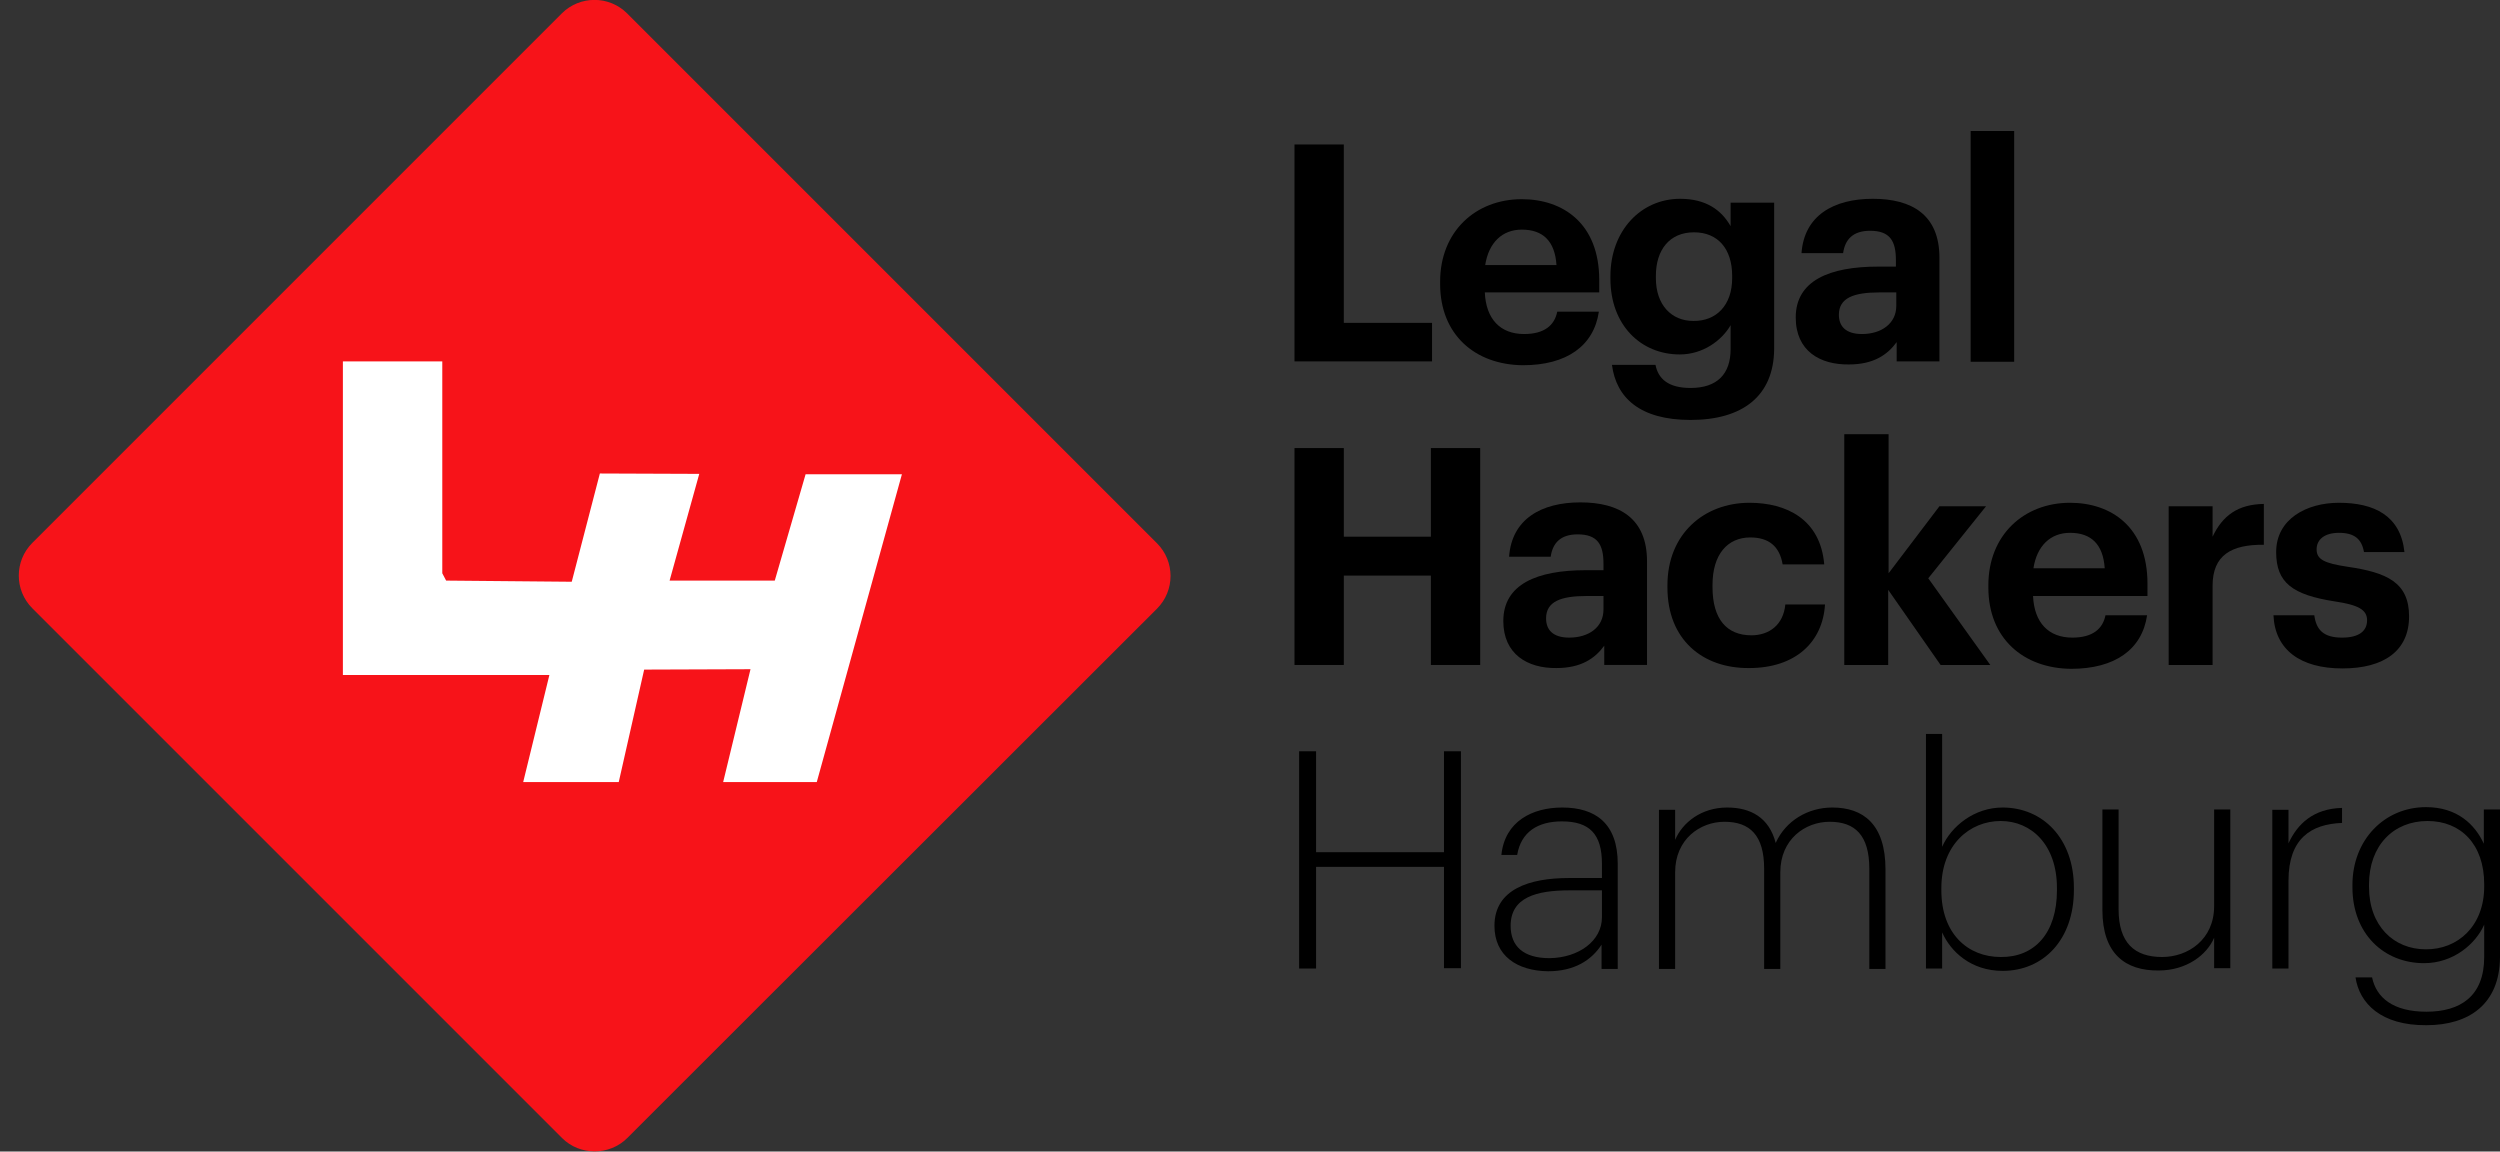 <?xml version="1.0" encoding="utf-8"?>
<!-- Generator: Adobe Illustrator 25.2.1, SVG Export Plug-In . SVG Version: 6.00 Build 0)  -->
<svg version="1.1" id="Layer_1" xmlns="http://www.w3.org/2000/svg" xmlns:xlink="http://www.w3.org/1999/xlink" x="0px" y="0px"
	 viewBox="0 0 648.9 298.9" style="enable-background:new 0 0 648.9 298.9;" xml:space="preserve">
<rect x="0" y="0" width="648.9" height="298.9" fill="#333333" stroke="none"/>
<style type="text/css">
	.st0{fill:#FFFFFF;}
	.st1{fill:#F71319;}
</style>
<g>
	<path class="st0" d="M33,69.1"/>
	<g>
		<path class="st1" d="M145.9,295.4L8.4,157.9c-4.7-4.7-4.7-12.3,0-17L145.8,3.5c4.7-4.7,12.3-4.7,17,0L300.3,141
			c4.7,4.7,4.7,12.3,0,17L162.8,295.4C158.2,300,150.5,300,145.9,295.4z"/>
		<polygon class="st0" points="89,93.8 89,175.2 142.6,175.2 135.8,203 160.6,203 167.2,173.8 194.8,173.7 187.7,203 212,203 
			234.1,123.1 209.1,123.1 201.1,150.7 173.8,150.7 181.5,123 155.7,122.9 148.4,151 115.8,150.7 114.8,148.8 114.8,93.8 		"/>
	</g>
	<g>
		<path d="M336,37.5h12.8v46.3h22.9v10H336V37.5z"/>
		<path d="M373.8,73.7v-0.6c0-13,9.2-21.4,21.2-21.4c10.6,0,20.1,6.2,20.1,21v3.2h-29.7c0.3,6.9,4,10.8,10.2,10.8
			c5.3,0,7.9-2.3,8.6-5.8H415c-1.3,8.9-8.4,13.9-19.7,13.9C382.9,94.7,373.8,86.9,373.8,73.7z M404,68.8c-0.4-6.2-3.5-9.2-9-9.2
			c-5.1,0-8.6,3.4-9.5,9.2H404z"/>
		<path d="M418.4,94.7h11.3c0.7,3.6,3.3,6,9.1,6c6.9,0,10.4-3.6,10.4-10.1v-6.2c-2.3,4-7.2,7.6-13.2,7.6c-10,0-18-7.5-18-19.7v-0.6
			c0-11.8,7.9-20.1,18.1-20.1c6.7,0,10.7,2.9,13.1,7.1v-6.1h11.3v38c-0.1,12.2-8.2,18.4-21.7,18.4C425.6,109,419.5,103.2,418.4,94.7
			z M449.6,72.2v-0.6c0-7-3.7-11.3-9.9-11.3c-6.4,0-9.9,4.6-9.9,11.3v0.6c0,6.9,4,11.1,9.7,11.1C445.5,83.4,449.6,79.2,449.6,72.2z"
			/>
		<path d="M466.1,82.4c0-9.6,8.8-13.2,21.4-13.2h4.6v-1.7c0-4.9-1.5-7.6-6.7-7.6c-4.5,0-6.5,2.3-7,5.8h-10.8
			c0.7-9.8,8.4-14.1,18.5-14.1s17.3,4.1,17.3,15.3v26.9h-11.1v-5c-2.4,3.3-6,5.8-12.4,5.8C472.4,94.7,466.1,91.1,466.1,82.4z
			 M492.2,79.4v-3.5h-4.4c-6.6,0-10.5,1.4-10.5,5.8c0,3,1.8,5,6,5C488.3,86.7,492.2,84,492.2,79.4z"/>
		<path d="M511.5,34h11.3v59.9h-11.3V34z"/>
		<path d="M336,116.3h12.8v23h22.6v-23h12.8v56.3h-12.8v-23.2h-22.6v23.2H336V116.3z"/>
		<path d="M390.2,161.2c0-9.6,8.8-13.2,21.4-13.2h4.6v-1.7c0-4.9-1.5-7.6-6.7-7.6c-4.5,0-6.5,2.3-7,5.8h-10.8
			c0.7-9.8,8.4-14.1,18.5-14.1s17.3,4.1,17.3,15.3v26.9h-11.1v-5c-2.4,3.3-6,5.8-12.4,5.8C396.5,173.5,390.2,169.8,390.2,161.2z
			 M416.2,158.2v-3.5h-4.4c-6.6,0-10.5,1.4-10.5,5.8c0,3,1.8,5,6,5C412.4,165.5,416.2,162.8,416.2,158.2z"/>
		<path d="M432.8,152.5v-0.6c0-13.3,9.5-21.4,21.3-21.4c9.5,0,18.4,4.2,19.4,16h-10.8c-0.8-4.8-3.7-7-8.4-7c-5.9,0-9.8,4.4-9.8,12.3
			v0.6c0,8.3,3.7,12.5,10.1,12.5c4.6,0,8.3-2.7,8.8-8h10.3c-0.6,9.8-7.7,16.5-19.7,16.5C441.9,173.5,432.8,166,432.8,152.5z"/>
		<path d="M478.8,112.7h11.4v36.1l13.2-17.4h12.1l-15,18.7l16.1,22.5h-12.9l-13.6-19.5v19.5h-11.4v-59.9H478.8z"/>
		<path d="M516.1,152.5v-0.6c0-13,9.2-21.4,21.2-21.4c10.6,0,20.1,6.2,20.1,21v3.2h-29.7c0.3,6.9,4,10.8,10.2,10.8
			c5.3,0,7.9-2.3,8.6-5.8h10.8c-1.3,8.9-8.4,13.9-19.7,13.9C525.2,173.5,516.1,165.7,516.1,152.5z M546.3,147.5
			c-0.4-6.2-3.5-9.2-9-9.2c-5.1,0-8.6,3.4-9.5,9.2H546.3z"/>
		<path d="M562.9,131.4h11.4v7.9c2.6-5.5,6.6-8.4,13.3-8.5v10.6c-8.4-0.1-13.3,2.7-13.3,10.6v20.6h-11.4V131.4z"/>
		<path d="M590.1,159.7h10.6c0.5,3.7,2.3,5.8,7.2,5.8c4.4,0,6.5-1.7,6.5-4.5s-2.4-4-8.4-4.9c-10.9-1.7-15.2-4.8-15.2-12.8
			c0-8.6,7.9-12.8,16.3-12.8c9.1,0,16,3.3,17,12.8h-10.5c-0.6-3.4-2.5-5-6.5-5c-3.7,0-5.8,1.7-5.8,4.3c0,2.6,2,3.6,8,4.5
			c10.3,1.5,16,4.1,16,12.9c0,8.9-6.5,13.5-17.3,13.5C597,173.5,590.5,168.6,590.1,159.7z"/>
		<path d="M337.2,195h4.4v26.2h33.2V195h4.4v56.3h-4.4V225h-33.2v26.4h-4.4V195z"/>
		<path d="M387.9,240.3c0-9.5,9.1-12.4,19.3-12.4h8.6v-3.7c0-7.7-3.2-11-10.4-11c-6.2,0-10.6,2.7-11.6,8.7h-4.1
			c0.9-8.7,8-12.3,15.8-12.3c8.6,0,14.4,4.1,14.4,14.6v27.3h-4.2v-6.3c-2.6,4-7,6.9-13.9,6.9C393.8,252,387.9,248.1,387.9,240.3z
			 M415.8,238.1v-7h-8.4c-8.6,0-15.3,1.8-15.3,9.2c0,5.3,3.3,8.4,10.1,8.4C409.8,248.6,415.8,244.2,415.8,238.1z"/>
		<path d="M430.6,210.2h4.2v7.8c1.9-4.5,6.8-8.4,13.5-8.4c6.1,0,10.9,2.6,12.6,9.2c2.6-5.8,8.4-9.2,14.7-9.2c8,0,13.8,4.3,13.8,16.1
			v25.8h-4.2v-26c0-8.7-3.7-12.2-10.3-12.2c-6.3,0-12.8,4.5-12.8,13.1v25.1h-4.2v-26c0-8.7-3.7-12.2-10.3-12.2
			c-6.3,0-12.8,4.5-12.8,13.1v25.1h-4.2V210.2z"/>
		<path d="M504.1,242v9.4h-4.2v-60.9h4.2v29.3c2.4-5.4,8.4-10.2,15.7-10.2c10.4,0,18.5,8,18.5,20.8v0.6c0,12.9-7.9,21-18.5,21
			C511.6,252,506.3,247,504.1,242z M533.9,231.1v-0.6c0-11.3-6.7-17.4-14.6-17.4c-8,0-15.4,6.1-15.4,17.4v0.6
			c0,11.3,6.9,17.3,15.4,17.3C528.1,248.5,533.9,242.2,533.9,231.1z"/>
		<path d="M545.7,236.2v-26.1h4.2V236c0,8.7,4.1,12.4,11.3,12.4c6.7,0,13.5-4.5,13.5-13.2v-25.1h4.2v41.2h-4.2v-7.9
			c-1.9,4.5-7.2,8.5-14.4,8.5C551.7,252,545.7,247.6,545.7,236.2z"/>
		<path d="M589.8,210.2h4.2v8.7c2.3-5,6.4-9,13.9-9.2v3.9c-8,0.3-13.9,4-13.9,15v22.8h-4.2V210.2z"/>
		<path d="M611.4,253.7h4.3c1.1,5.3,5.5,8.9,14.1,8.9c8.8,0,15-4,15-14.2V240c-2.2,5-8,10-15.6,10c-10.5,0-18.6-7.7-18.6-19.7v-0.6
			c0-11.7,8.3-20.2,19.1-20.2c8.1,0,12.7,4.5,15,9.5v-8.9h4.2v38.4c-0.1,12.1-8,17.6-19.1,17.6C618,266.2,612.4,260.4,611.4,253.7z
			 M644.8,230.1v-0.6c0-10.4-6.1-16.4-14.7-16.4c-8.8,0-15.2,6.3-15.2,16.5v0.6c0,10.2,6.5,16.2,14.7,16.2
			C637.9,246.5,644.8,240.4,644.8,230.1z"/>
	</g>
</g>
</svg>
